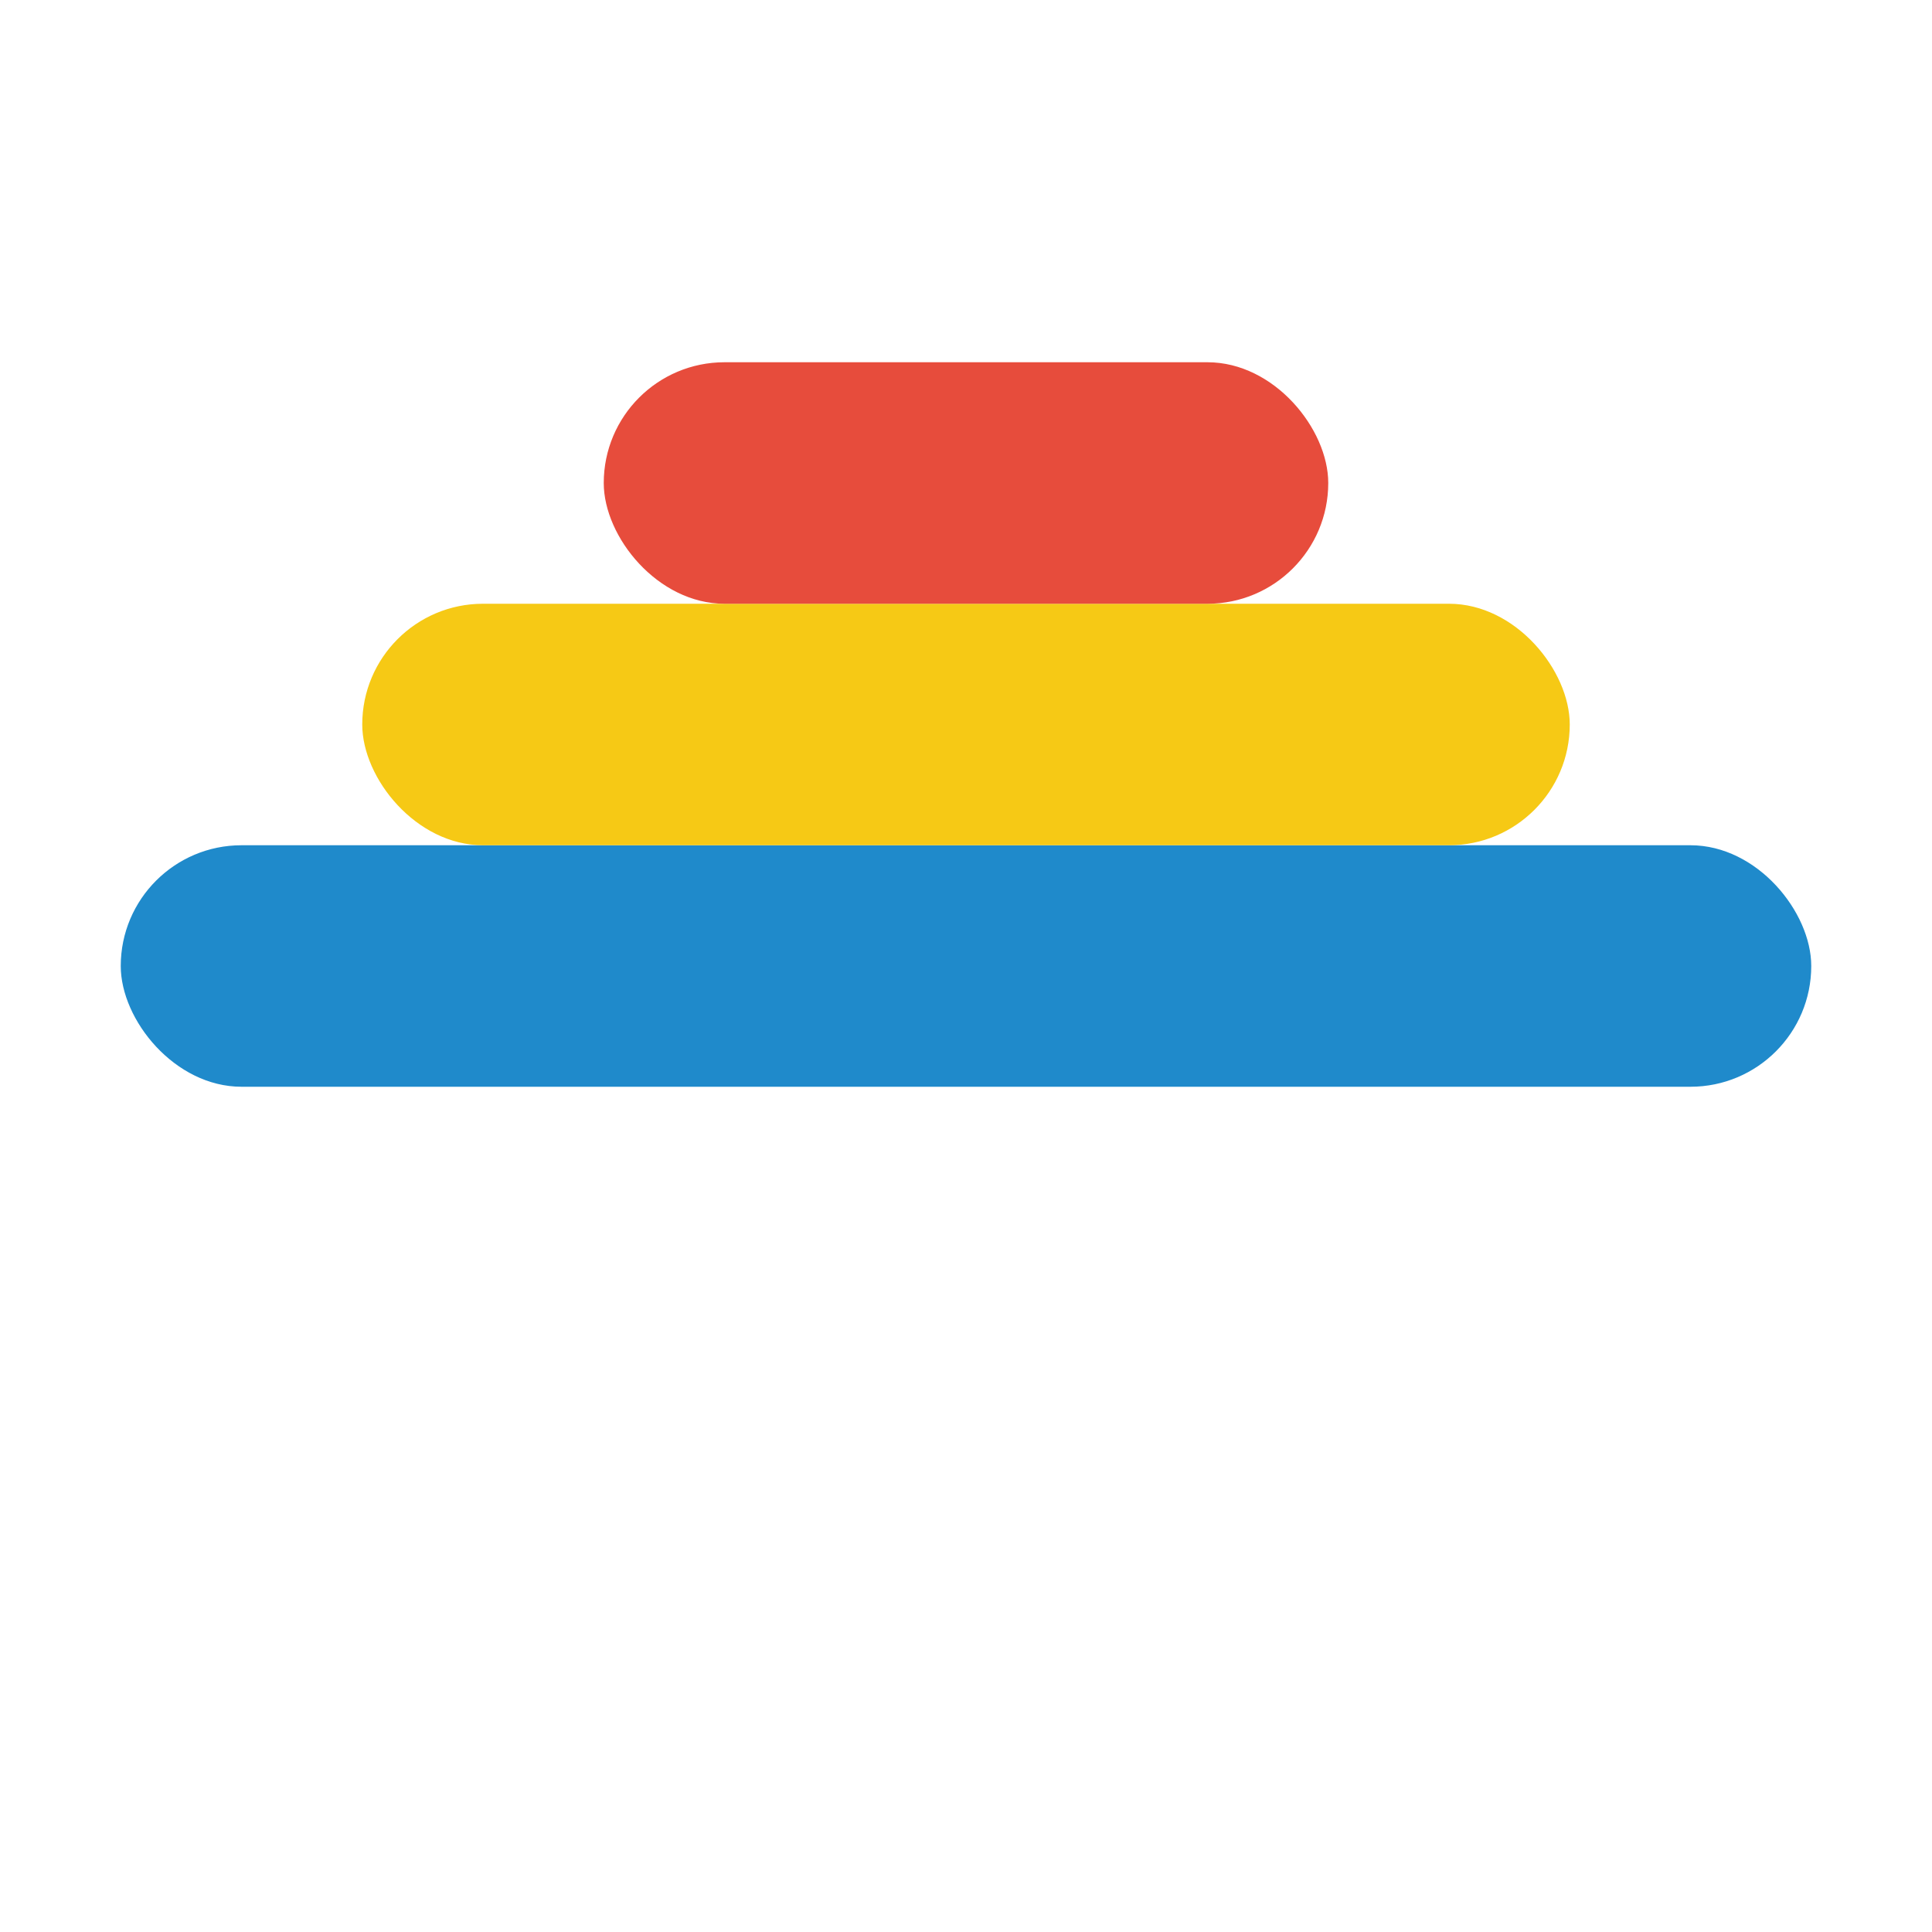 <svg width="32" height="32" viewBox="0 0 32 32" fill="none">
  <g>
    <rect x="2" y="14" width="28" height="4" rx="2" fill="#1f8acb"/>
    <rect x="6" y="10" width="20" height="4" rx="2" fill="#f6c915"/>
    <rect x="10" y="6" width="12" height="4" rx="2" fill="#e74c3c"/>
  </g>
</svg> 